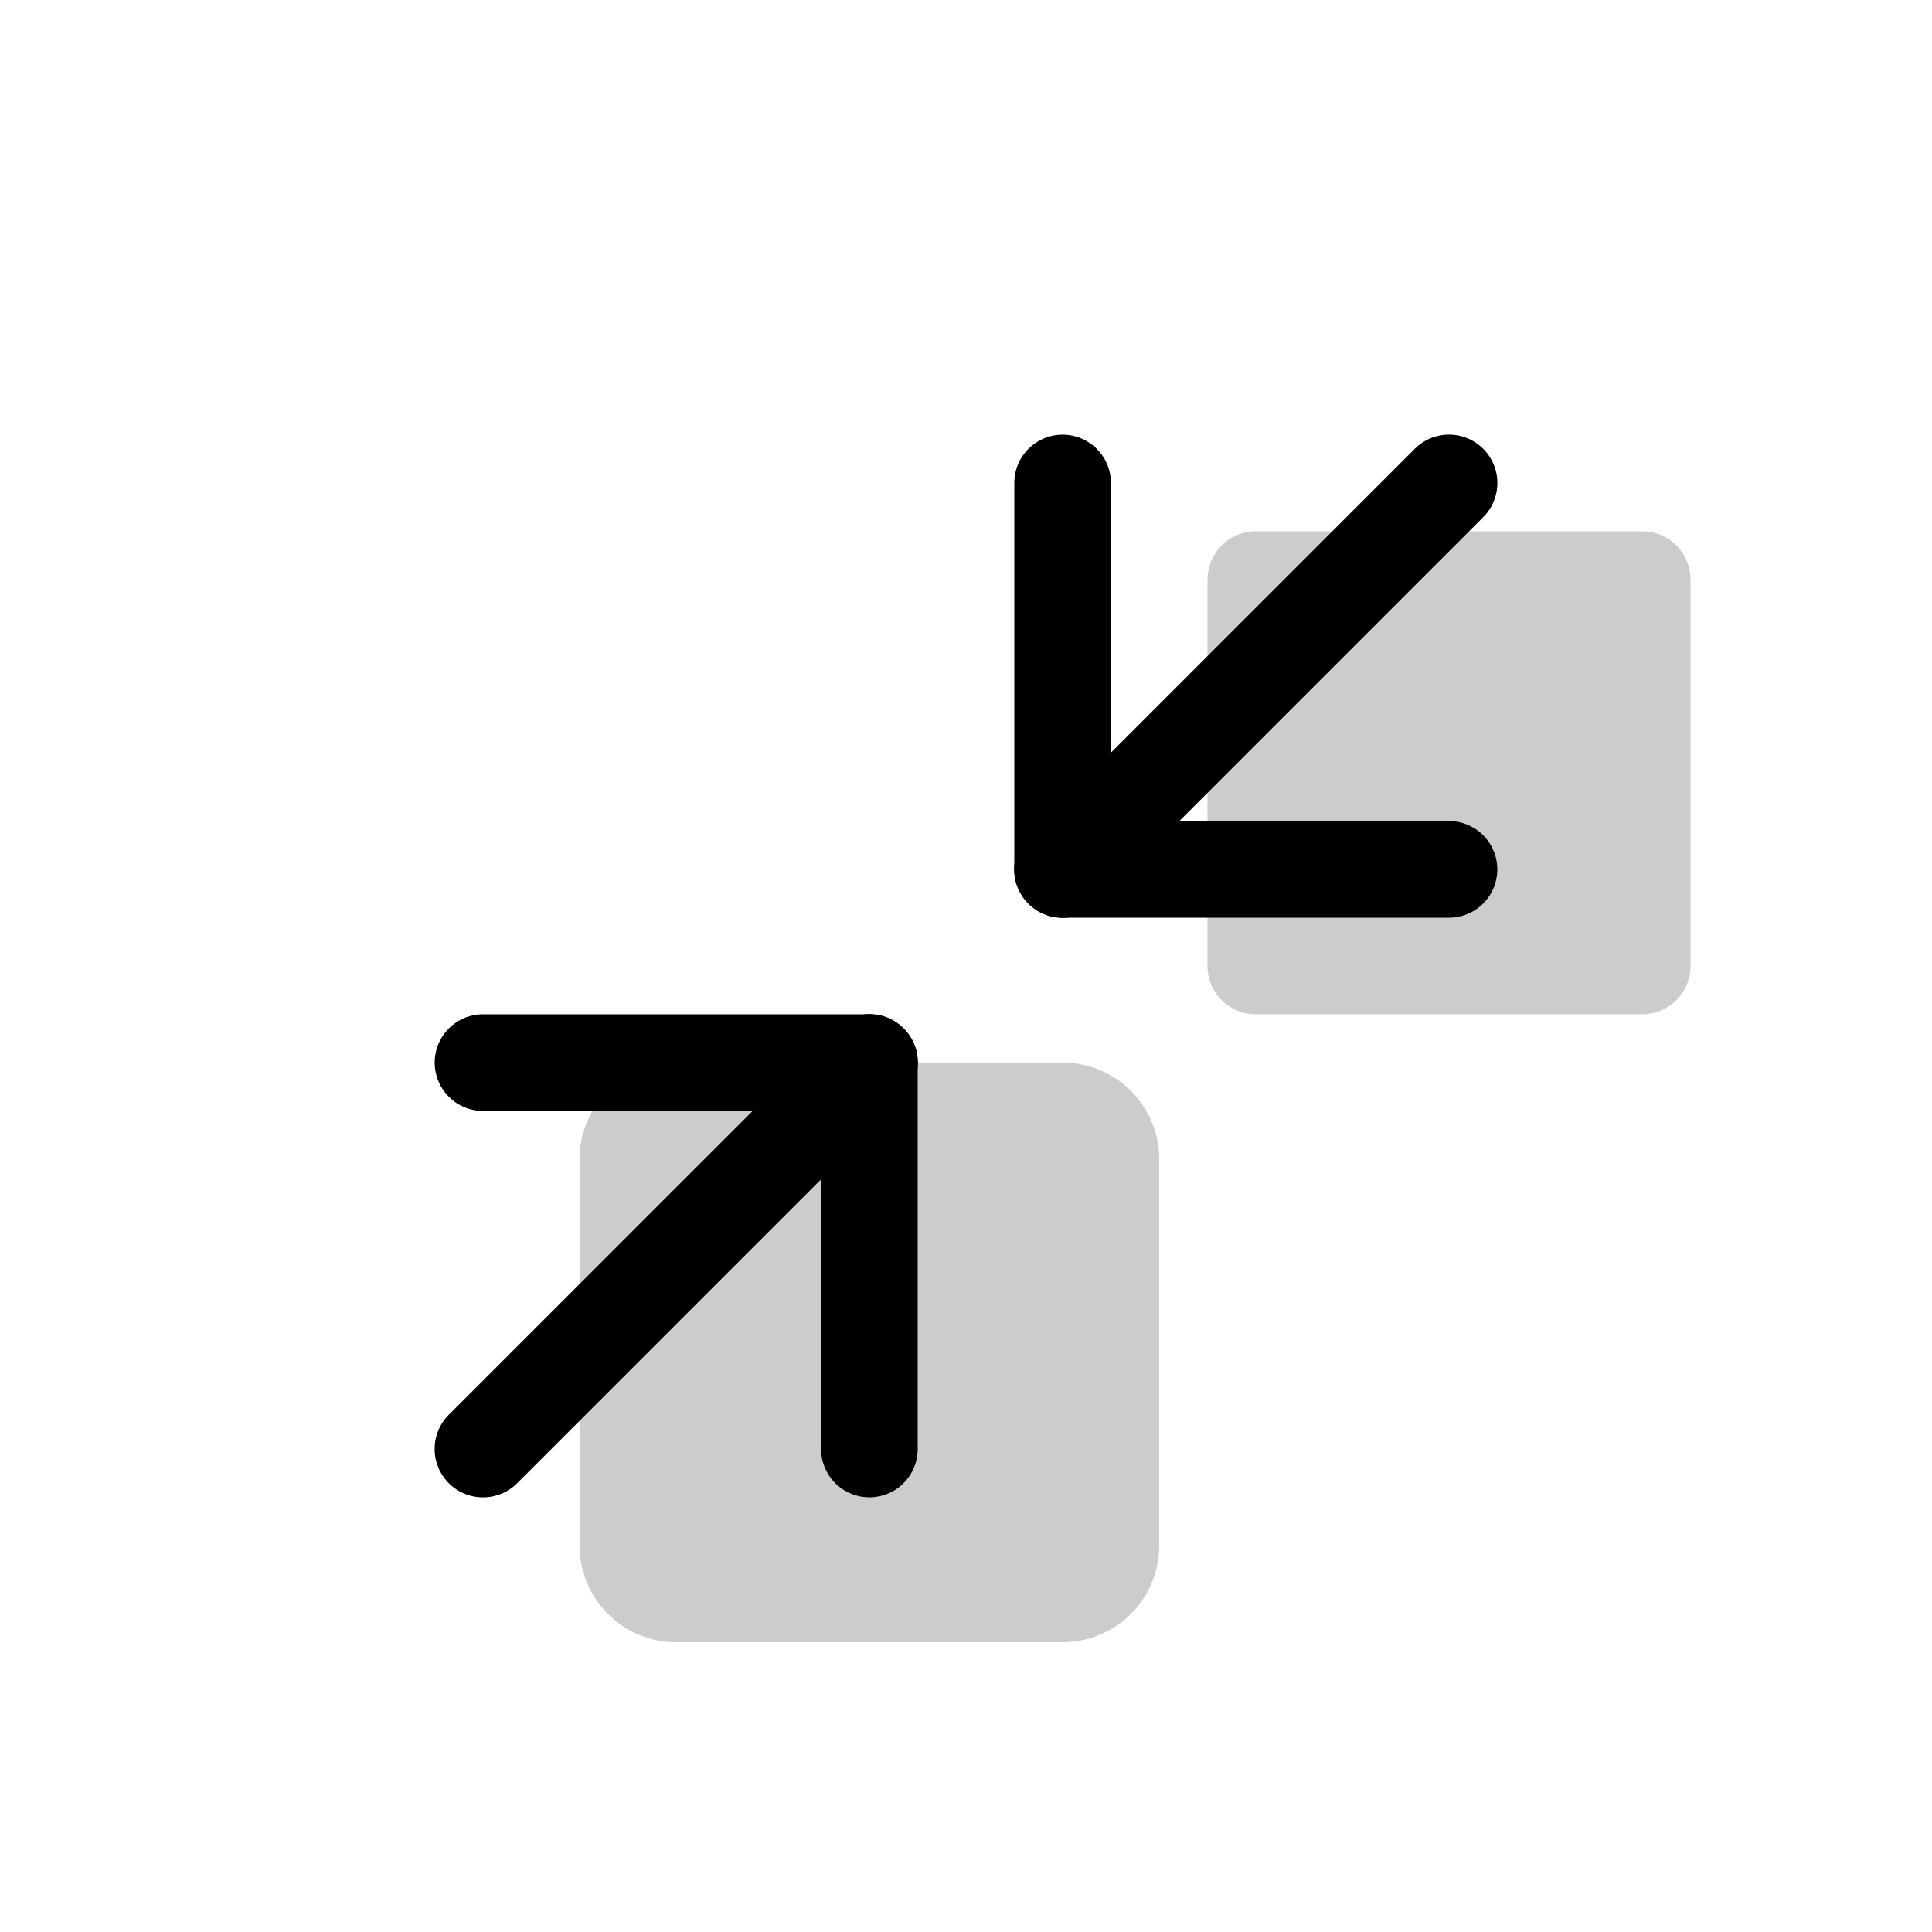 <svg xmlns="http://www.w3.org/2000/svg" width="3em" height="3em" viewBox="0 0 20 20"><g fill="currentColor"><path d="M13 5.5h4a.5.5 0 0 1 .5.5v4a.5.5 0 0 1-.5.5h-4a.5.5 0 0 1-.5-.5V6a.5.5 0 0 1 .5-.5M7 11h4a1 1 0 0 1 1 1v4a1 1 0 0 1-1 1H7a1 1 0 0 1-1-1v-4a1 1 0 0 1 1-1" opacity=".2"/><path d="M5.354 15.354a.5.5 0 0 1-.708-.708l4-4a.5.5 0 0 1 .708.708z"/><path d="M9.5 15a.5.5 0 0 1-1 0v-4a.5.5 0 0 1 1 0z"/><path d="M5 11.5a.5.5 0 0 1 0-1h4a.5.5 0 0 1 0 1zm6.354-2.146a.5.5 0 0 1-.708-.708l4-4a.5.5 0 0 1 .708.708z"/><path d="M11 9.5a.5.5 0 0 1 0-1h4a.5.5 0 0 1 0 1z"/><path d="M11.5 9a.5.5 0 0 1-1 0V5a.5.5 0 0 1 1 0z"/></g></svg>